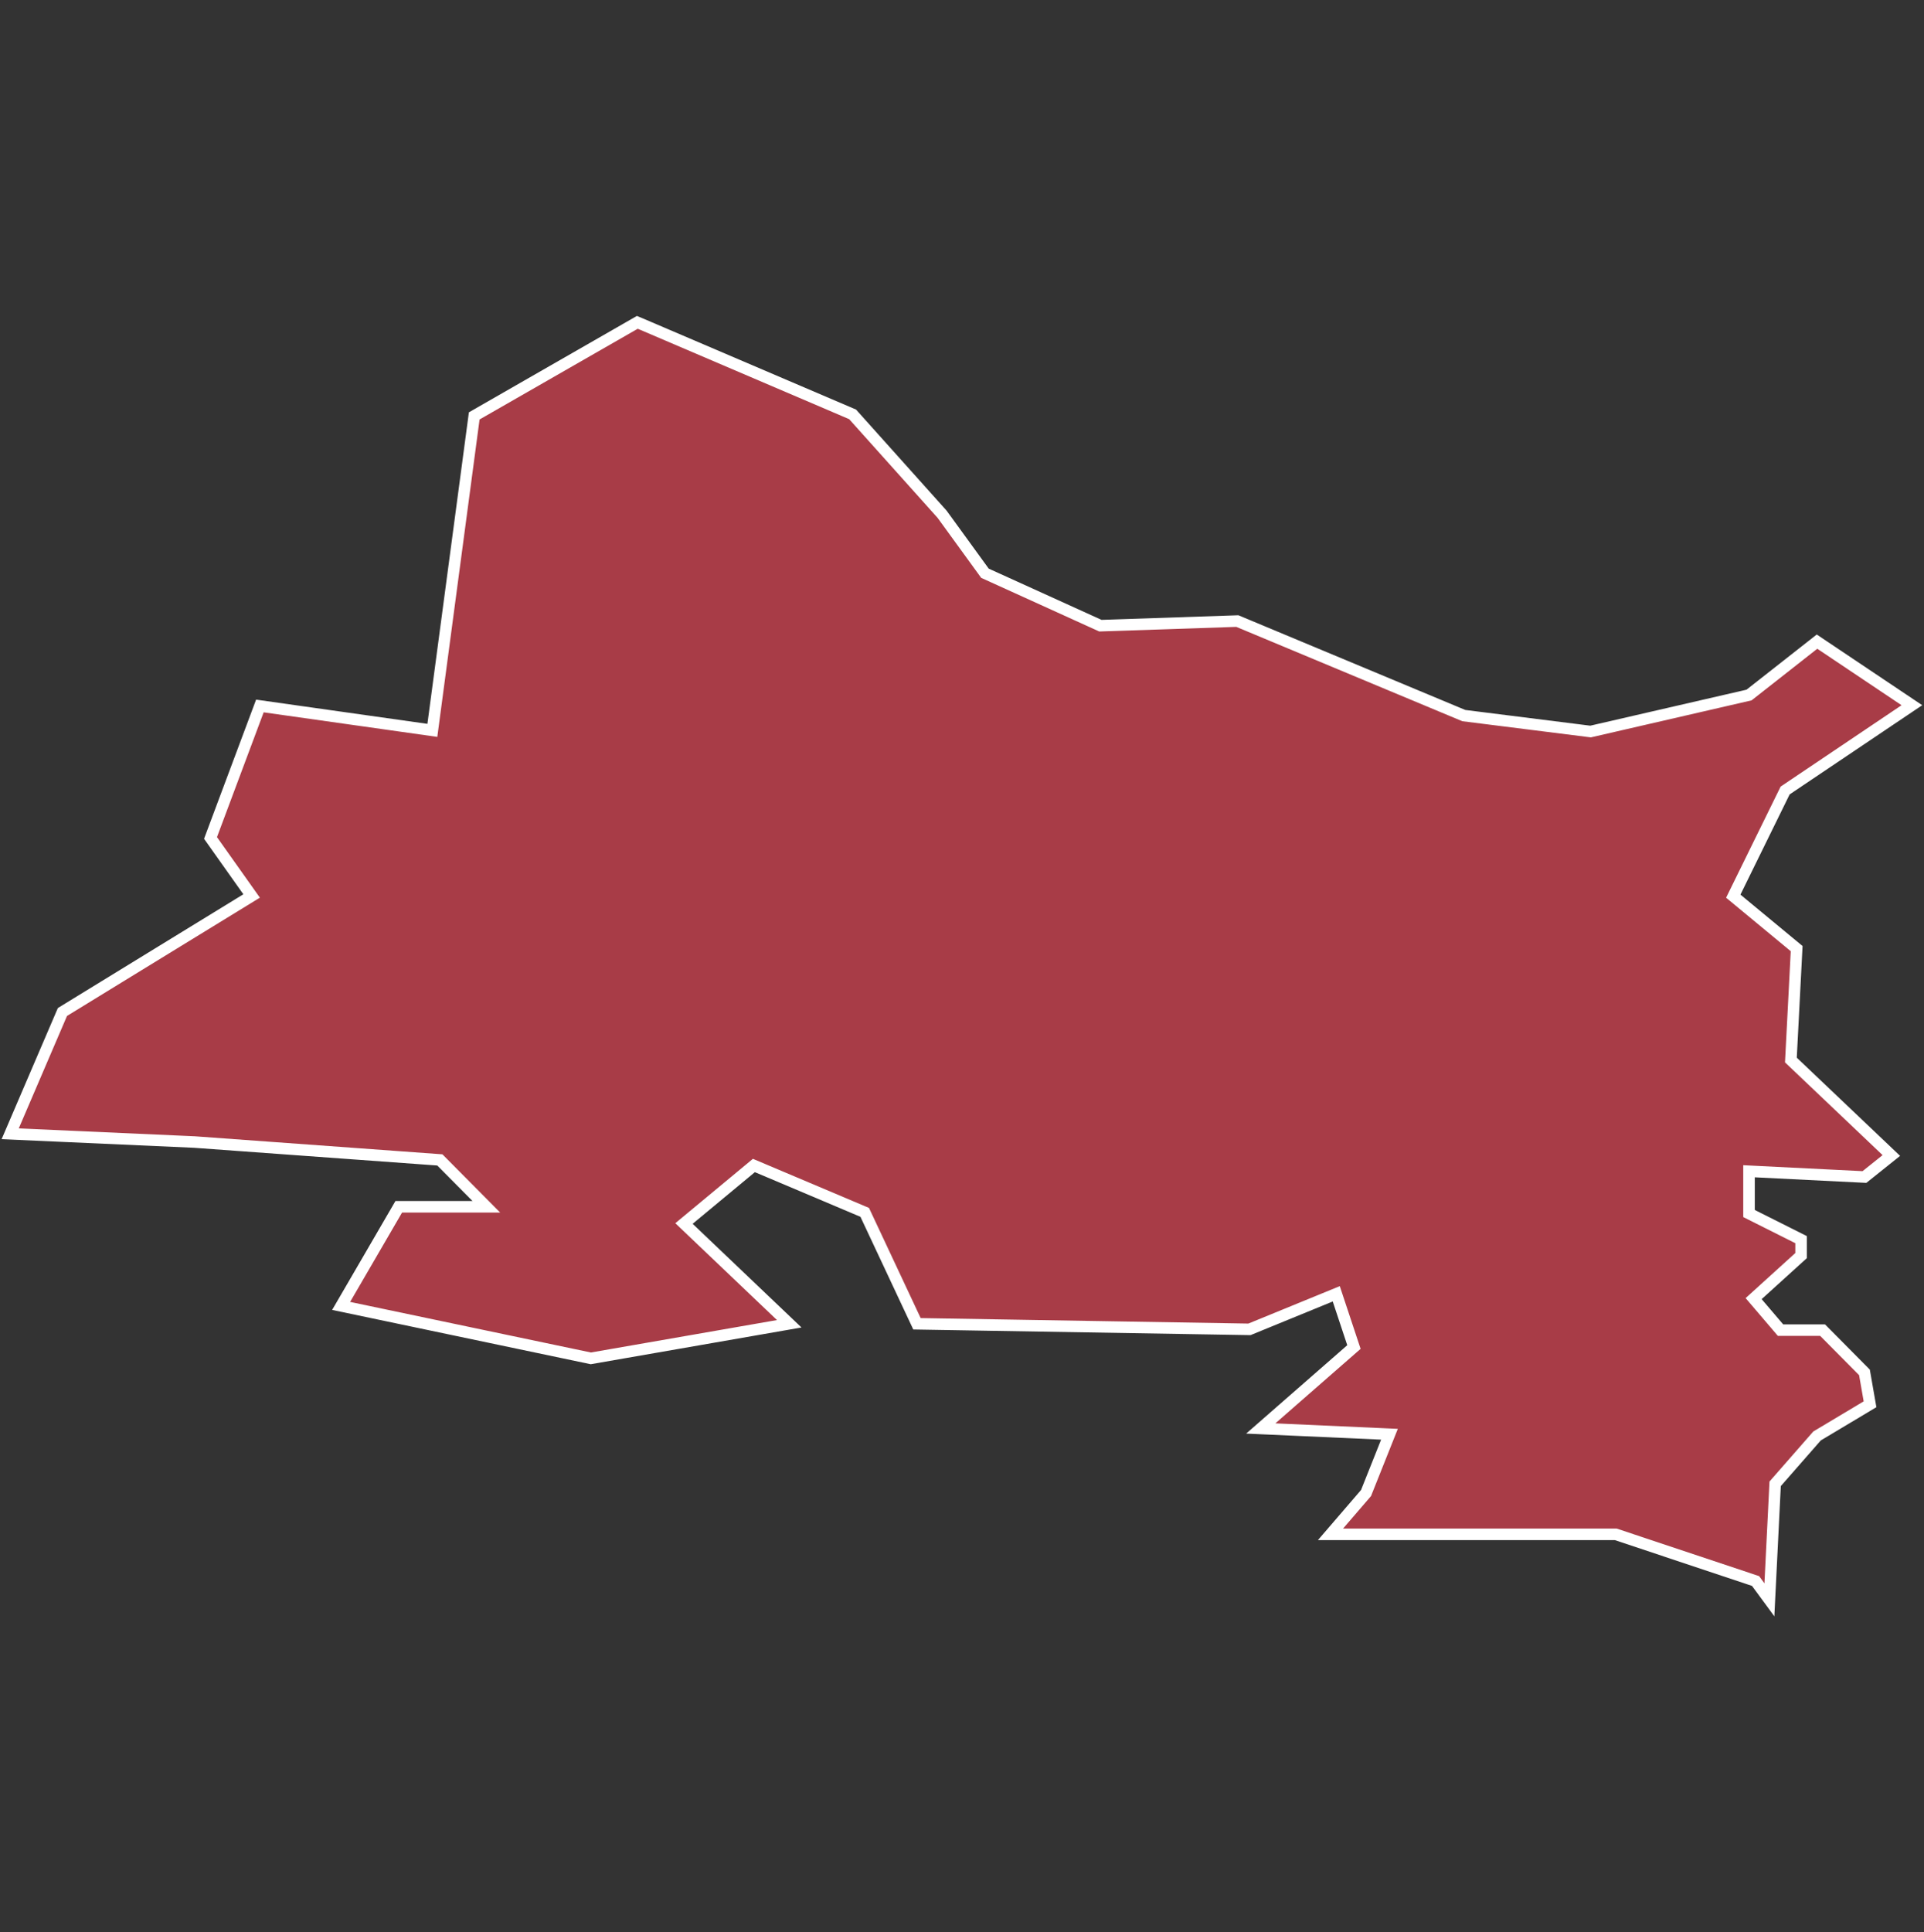 <svg xmlns="http://www.w3.org/2000/svg" id="svg2" width="100.17" height="100.57" version="1.0"><rect width="100%" height="100%" fill="#333333" stroke="none"/><defs id="defs4"><clipPath id="clipPath3345"><path id="rect2227" d="M222 101h109v80H222z"/></clipPath></defs><style id="style6" type="text/css">.land{fill:#a83c47;stroke:#fff;stroke-width:.6}</style>
<path id="path13" fill="#a83c47" stroke="#fff" stroke-width=".6" d="M33.18 16.78l-8.49 4.87-2.18 16.37-8.98-1.27-2.57 6.87 2.14 3.02-9.85 6.04-2.72 6.34 9.6.43 12.77.93 2.42 2.44h-4.56l-3 5.16 13 2.73 10.33-1.8-5.48-5.22 3.64-3.02 5.77 2.44 2.72 5.8 17.31.29 4.52-1.85.92 2.77-4.85 4.24 6.7.3-1.22 3.06-1.85 2.15h14.85l7.28 2.43.72.98.3-6.04 2.18-2.49 2.76-1.65-.29-1.66-2.18-2.2H92.7L91.3 67.6l2.47-2.24v-.83l-2.71-1.36v-2.2l6.01.3 1.4-1.12-5.23-4.97.3-5.8-3.3-2.73 2.7-5.5 6.6-4.44-4.94-3.31-3.54 2.78-8.25 1.9-6.6-.83-11.79-4.92-7.13.24-6.01-2.73-2.23-3.07-4.66-5.2-10.97-4.69z" class="land departement13"/>
</svg>
